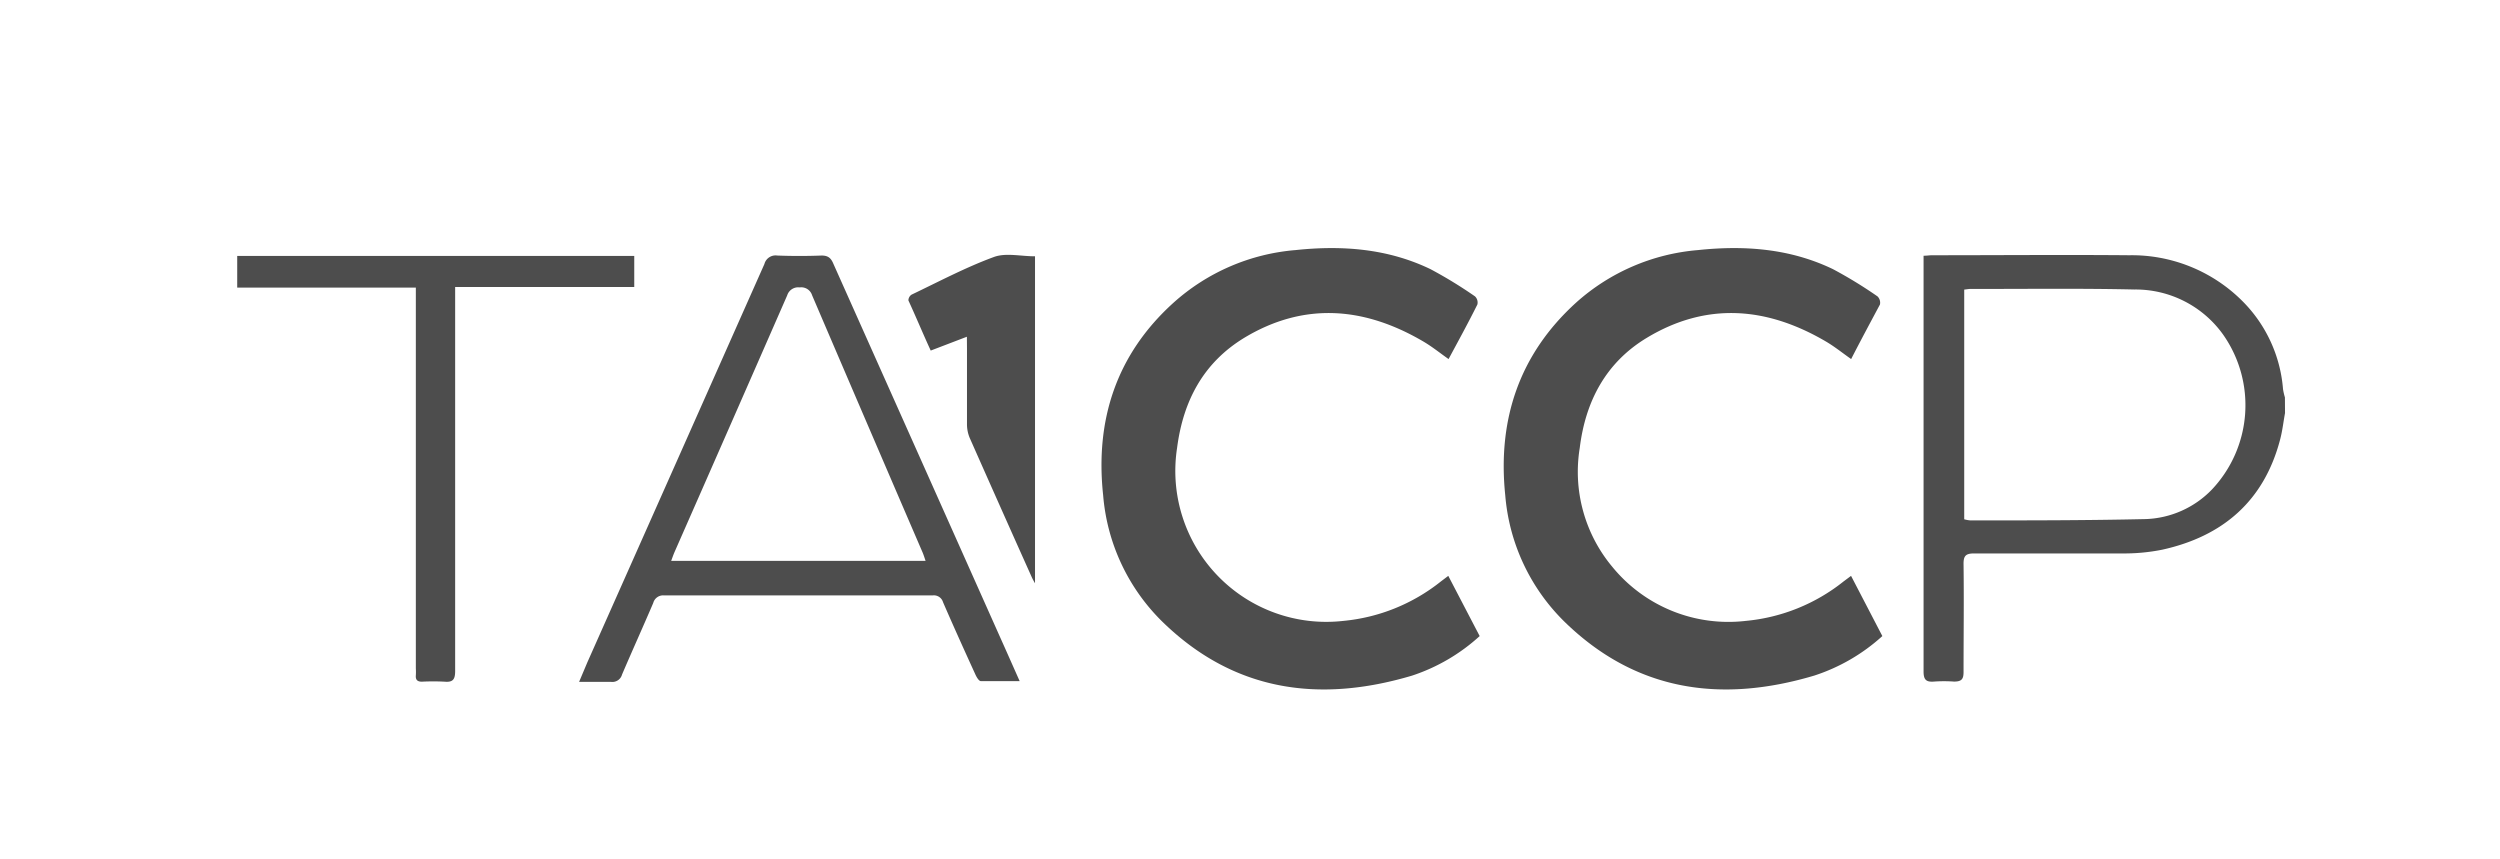 <svg data-name="Слой 1" xmlns="http://www.w3.org/2000/svg" viewBox="0 0 262 90"><path d="M239.47 43.29c-.17.92-.27 1.85-.51 2.76-1.68 6.44-6 10.16-12.37 11.56a20.23 20.23 0 0 1-4.26.39h-15.44c-.9 0-1.12.27-1.11 1.13.05 3.77 0 7.53 0 11.3 0 .74-.2 1-1 1a14.72 14.72 0 0 0-2.1 0c-.81.06-1.09-.18-1.09-1.06V26.8c.37 0 .63-.05.9-.05 6.88 0 13.76-.06 20.65 0a16.39 16.39 0 0 1 11.86 4.8 14.66 14.66 0 0 1 4.26 9.23 6.82 6.82 0 0 0 .2.87zm-33.62-12.94v24.07a3.33 3.33 0 0 0 .65.12c6.12 0 12.24 0 18.36-.14a10.11 10.11 0 0 0 6.93-3.08A12.87 12.87 0 0 0 233 35.09a11.28 11.28 0 0 0-9.32-4.75c-5.73-.13-11.45-.05-17.18-.06-.17 0-.37.04-.65.07zm-54.04 7.28c-.87-.61-1.72-1.3-2.66-1.85-6.16-3.61-12.46-4.16-18.73-.39-4.3 2.61-6.42 6.61-7.06 11.54a15.82 15.82 0 0 0 17.42 18.14A19.28 19.28 0 0 0 151 60.94l.78-.59 3.29 6.31A19.63 19.63 0 0 1 148 70.8c-9.79 2.92-18.75 1.66-26.26-5.72a20.94 20.94 0 0 1-6.13-13.18C114.76 44 117 37.12 123 31.71a21.8 21.8 0 0 1 12.76-5.5c4.89-.52 9.68-.16 14.16 2a46.46 46.46 0 0 1 4.66 2.85.89.89 0 0 1 .25.85c-.95 1.91-1.97 3.77-3.02 5.72zm-44.95 33.75h-4.07c-.19 0-.42-.38-.54-.63-1.16-2.54-2.31-5.08-3.42-7.64a1 1 0 0 0-1.09-.71H69.6a1.07 1.07 0 0 0-1.14.79c-1.07 2.5-2.2 5-3.27 7.5a1.05 1.05 0 0 1-1.16.77h-3.34l.87-2.06q9.28-20.86 18.55-41.73a1.21 1.21 0 0 1 1.34-.89c1.55.06 3.1.06 4.66 0 .72 0 1 .31 1.24.89Q96.13 47.32 104.91 67c.63 1.4 1.25 2.81 1.95 4.38zM97 58.78c-.11-.33-.19-.58-.29-.83q-5.81-13.48-11.6-27a1.19 1.19 0 0 0-1.3-.83 1.21 1.21 0 0 0-1.31.83q-5.9 13.48-11.82 26.93c-.11.26-.21.54-.34.9zM66.47 26.82v3.26H47.7v40.24c0 .88-.23 1.2-1.11 1.12a23.62 23.62 0 0 0-2.38 0c-.46 0-.67-.19-.63-.66a5.93 5.93 0 0 0 0-.73V30.14H24.86v-3.32zm34.86 8.47l-3.79 1.45c-.8-1.74-1.54-3.52-2.34-5.26a.74.74 0 0 1 .33-.6c2.85-1.36 5.65-2.85 8.61-3.94 1.25-.47 2.81-.08 4.33-.08v34.27c-.12-.21-.24-.42-.34-.64q-3.27-7.29-6.51-14.61a3.72 3.72 0 0 1-.28-1.4v-7.91zM194 37.63c-.87-.61-1.72-1.3-2.66-1.85-6.16-3.61-12.46-4.16-18.73-.39-4.3 2.58-6.45 6.65-7.05 11.54a15.53 15.53 0 0 0 3.39 12.45 15.71 15.71 0 0 0 14 5.69 19.28 19.28 0 0 0 10.25-4.13l.79-.59 3.28 6.31a19.63 19.63 0 0 1-7.13 4.14c-9.79 2.92-18.75 1.66-26.26-5.72a20.94 20.94 0 0 1-6.13-13.18c-.82-7.93 1.47-14.78 7.43-20.19a21.8 21.8 0 0 1 12.76-5.5c4.89-.52 9.68-.16 14.16 2a46.46 46.46 0 0 1 4.66 2.85.92.92 0 0 1 .26.85C196 33.82 195 35.68 194 37.63z" fill="#4d4d4d"/></svg>